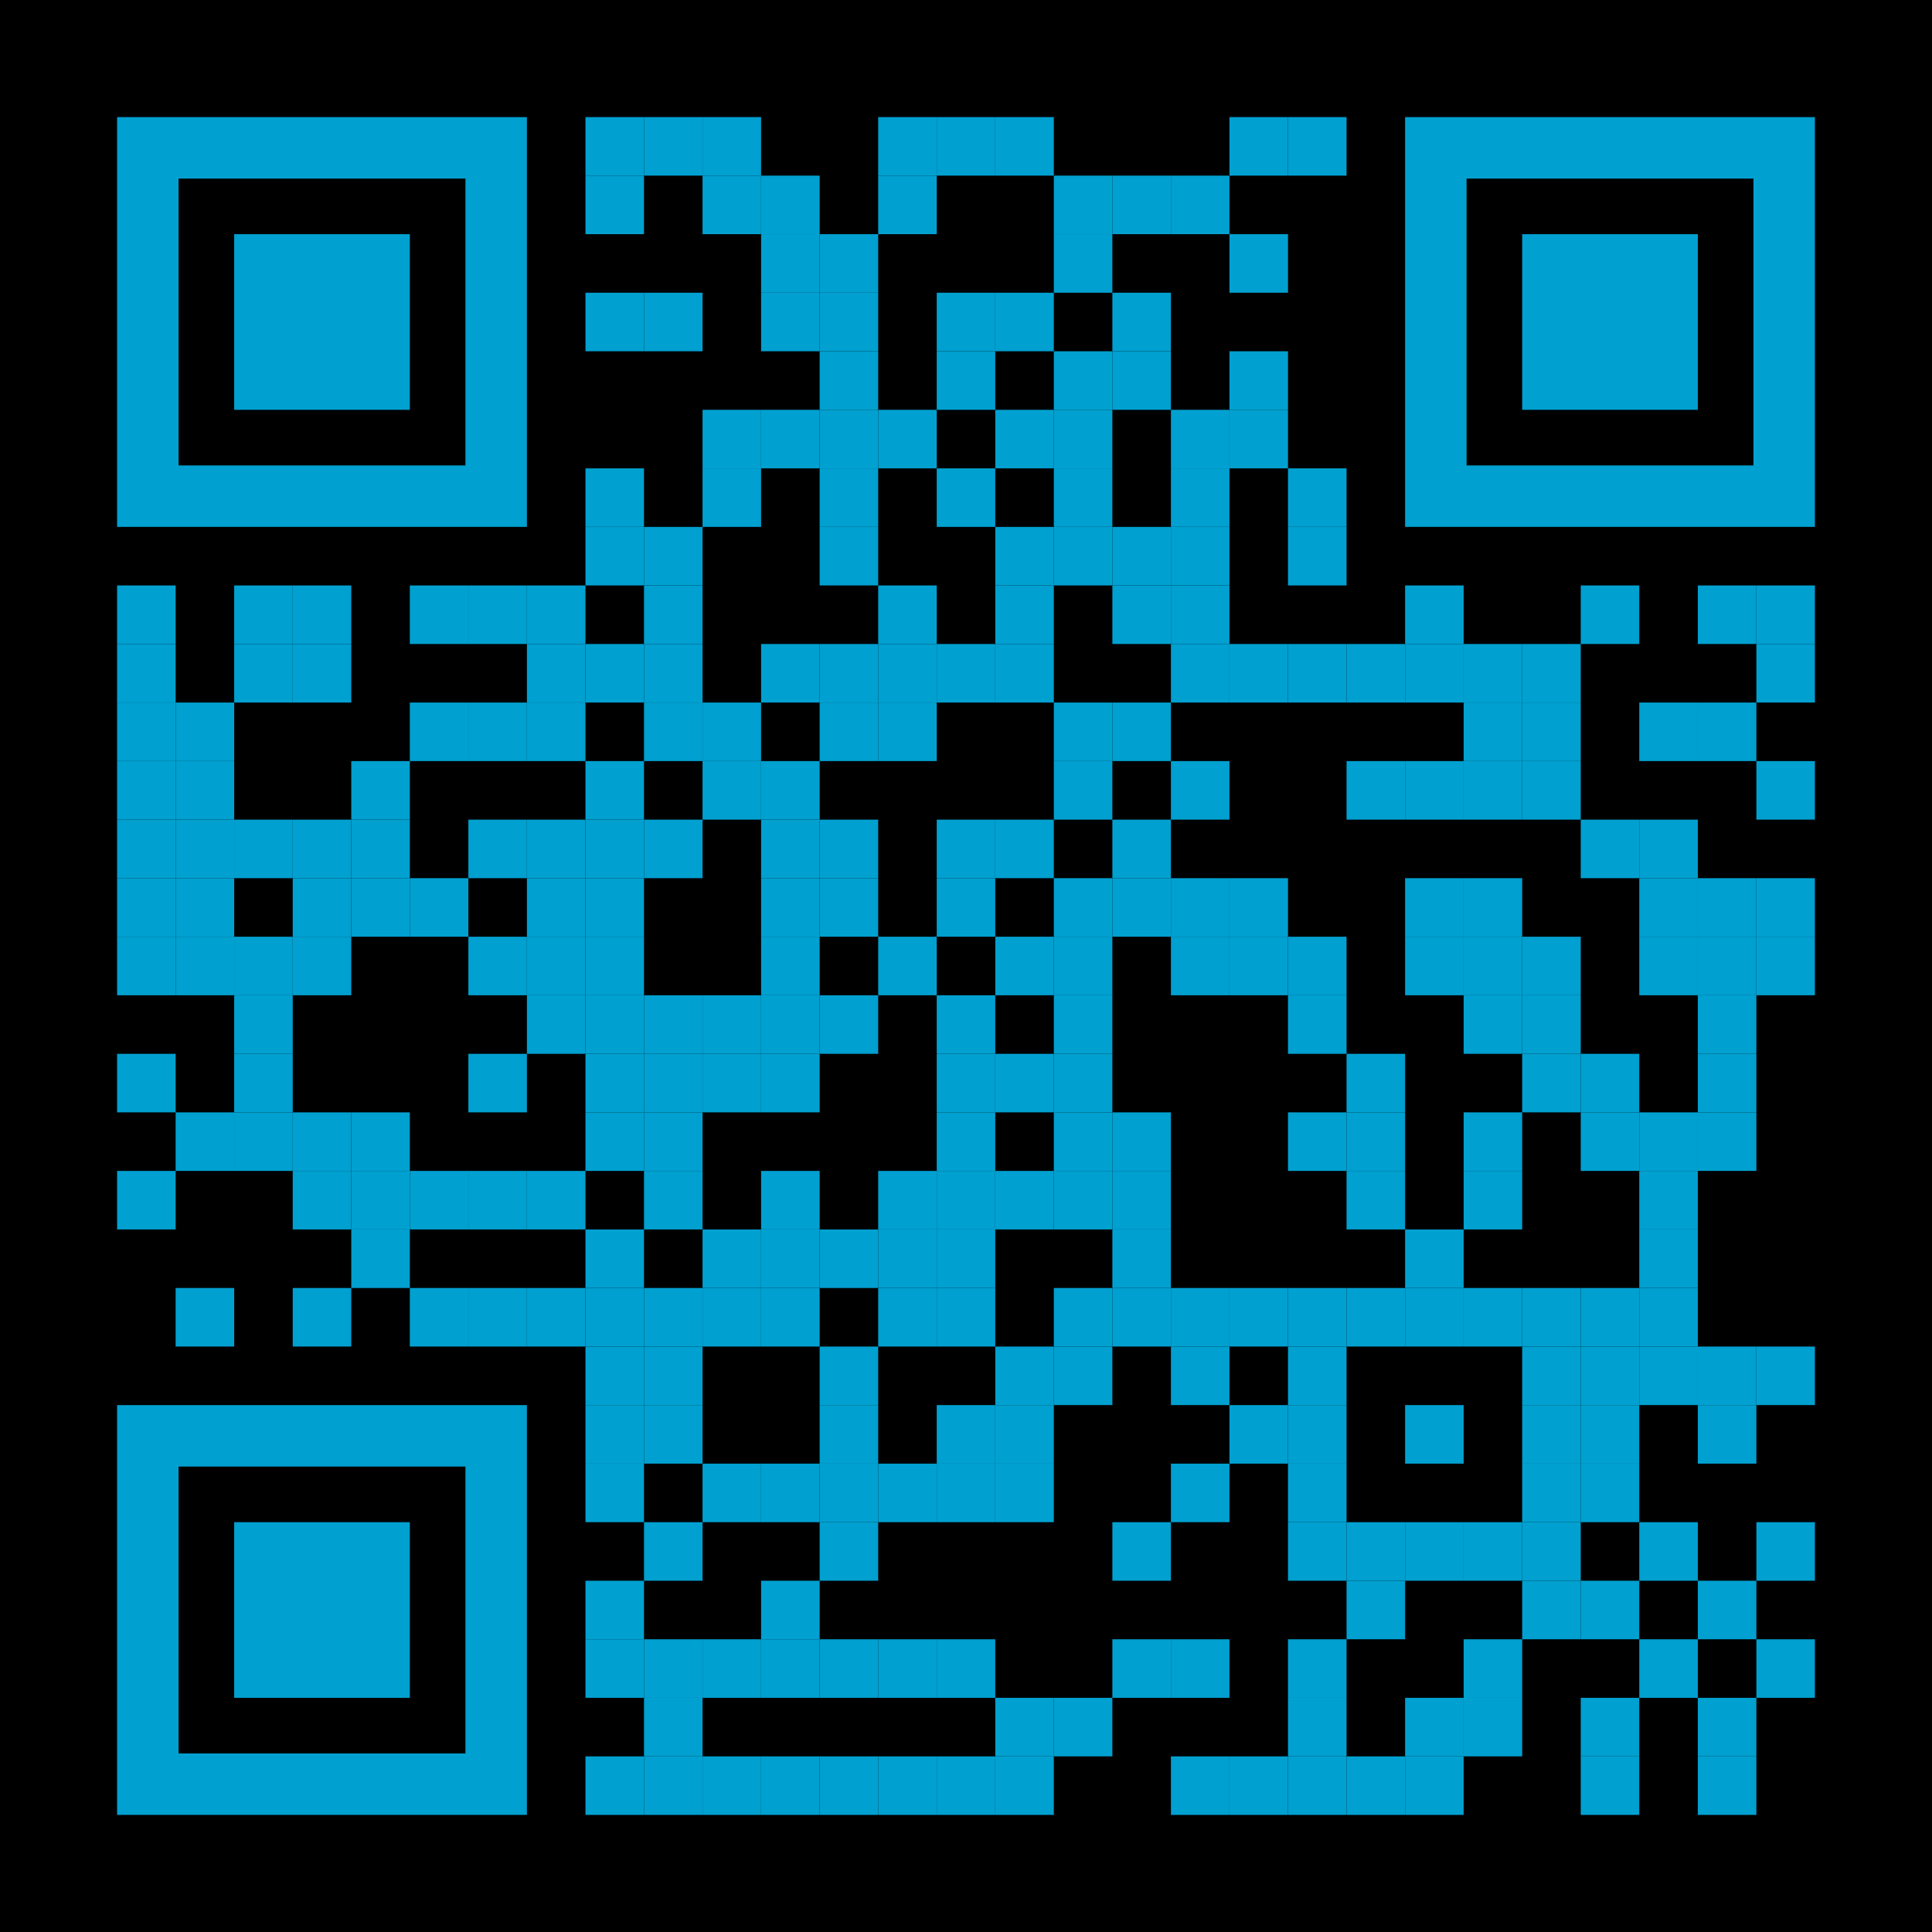 <?xml version="1.0" encoding="utf-8"?>
<!DOCTYPE svg PUBLIC "-//W3C//DTD SVG 1.1//EN" "http://www.w3.org/Graphics/SVG/1.1/DTD/svg11.dtd">
<svg version="1.1" id="Layer_1" xmlns="http://www.w3.org/2000/svg" xmlns:xlink="http://www.w3.org/1999/xlink" x="0px" y="0px"
width="594px" height="594px" viewBox="0 0 594 594" enable-background="new 0 0 594 594" xml:space="preserve">
<rect x="0" y="0" width="594" height="594" /><g transform="translate(36,36)"><g transform="translate(144,0) scale(0.18,0.18)"><g transform="" style="fill: rgb(0, 160, 208);">
<rect width="100" height="100"/>
</g></g><g transform="translate(162,0) scale(0.18,0.18)"><g transform="" style="fill: rgb(0, 160, 208);">
<rect width="100" height="100"/>
</g></g><g transform="translate(180,0) scale(0.18,0.18)"><g transform="" style="fill: rgb(0, 160, 208);">
<rect width="100" height="100"/>
</g></g><g transform="translate(234,0) scale(0.18,0.18)"><g transform="" style="fill: rgb(0, 160, 208);">
<rect width="100" height="100"/>
</g></g><g transform="translate(252,0) scale(0.18,0.18)"><g transform="" style="fill: rgb(0, 160, 208);">
<rect width="100" height="100"/>
</g></g><g transform="translate(270,0) scale(0.18,0.18)"><g transform="" style="fill: rgb(0, 160, 208);">
<rect width="100" height="100"/>
</g></g><g transform="translate(342,0) scale(0.18,0.18)"><g transform="" style="fill: rgb(0, 160, 208);">
<rect width="100" height="100"/>
</g></g><g transform="translate(360,0) scale(0.18,0.18)"><g transform="" style="fill: rgb(0, 160, 208);">
<rect width="100" height="100"/>
</g></g><g transform="translate(144,18) scale(0.18,0.18)"><g transform="" style="fill: rgb(0, 160, 208);">
<rect width="100" height="100"/>
</g></g><g transform="translate(180,18) scale(0.18,0.18)"><g transform="" style="fill: rgb(0, 160, 208);">
<rect width="100" height="100"/>
</g></g><g transform="translate(198,18) scale(0.18,0.18)"><g transform="" style="fill: rgb(0, 160, 208);">
<rect width="100" height="100"/>
</g></g><g transform="translate(234,18) scale(0.18,0.18)"><g transform="" style="fill: rgb(0, 160, 208);">
<rect width="100" height="100"/>
</g></g><g transform="translate(288,18) scale(0.18,0.18)"><g transform="" style="fill: rgb(0, 160, 208);">
<rect width="100" height="100"/>
</g></g><g transform="translate(306,18) scale(0.18,0.18)"><g transform="" style="fill: rgb(0, 160, 208);">
<rect width="100" height="100"/>
</g></g><g transform="translate(324,18) scale(0.18,0.18)"><g transform="" style="fill: rgb(0, 160, 208);">
<rect width="100" height="100"/>
</g></g><g transform="translate(198,36) scale(0.18,0.18)"><g transform="" style="fill: rgb(0, 160, 208);">
<rect width="100" height="100"/>
</g></g><g transform="translate(216,36) scale(0.18,0.18)"><g transform="" style="fill: rgb(0, 160, 208);">
<rect width="100" height="100"/>
</g></g><g transform="translate(288,36) scale(0.18,0.18)"><g transform="" style="fill: rgb(0, 160, 208);">
<rect width="100" height="100"/>
</g></g><g transform="translate(342,36) scale(0.18,0.18)"><g transform="" style="fill: rgb(0, 160, 208);">
<rect width="100" height="100"/>
</g></g><g transform="translate(144,54) scale(0.18,0.18)"><g transform="" style="fill: rgb(0, 160, 208);">
<rect width="100" height="100"/>
</g></g><g transform="translate(162,54) scale(0.18,0.18)"><g transform="" style="fill: rgb(0, 160, 208);">
<rect width="100" height="100"/>
</g></g><g transform="translate(198,54) scale(0.18,0.18)"><g transform="" style="fill: rgb(0, 160, 208);">
<rect width="100" height="100"/>
</g></g><g transform="translate(216,54) scale(0.18,0.18)"><g transform="" style="fill: rgb(0, 160, 208);">
<rect width="100" height="100"/>
</g></g><g transform="translate(252,54) scale(0.18,0.18)"><g transform="" style="fill: rgb(0, 160, 208);">
<rect width="100" height="100"/>
</g></g><g transform="translate(270,54) scale(0.18,0.18)"><g transform="" style="fill: rgb(0, 160, 208);">
<rect width="100" height="100"/>
</g></g><g transform="translate(306,54) scale(0.18,0.18)"><g transform="" style="fill: rgb(0, 160, 208);">
<rect width="100" height="100"/>
</g></g><g transform="translate(216,72) scale(0.18,0.18)"><g transform="" style="fill: rgb(0, 160, 208);">
<rect width="100" height="100"/>
</g></g><g transform="translate(252,72) scale(0.18,0.18)"><g transform="" style="fill: rgb(0, 160, 208);">
<rect width="100" height="100"/>
</g></g><g transform="translate(288,72) scale(0.18,0.18)"><g transform="" style="fill: rgb(0, 160, 208);">
<rect width="100" height="100"/>
</g></g><g transform="translate(306,72) scale(0.18,0.18)"><g transform="" style="fill: rgb(0, 160, 208);">
<rect width="100" height="100"/>
</g></g><g transform="translate(342,72) scale(0.18,0.18)"><g transform="" style="fill: rgb(0, 160, 208);">
<rect width="100" height="100"/>
</g></g><g transform="translate(180,90) scale(0.18,0.18)"><g transform="" style="fill: rgb(0, 160, 208);">
<rect width="100" height="100"/>
</g></g><g transform="translate(198,90) scale(0.18,0.18)"><g transform="" style="fill: rgb(0, 160, 208);">
<rect width="100" height="100"/>
</g></g><g transform="translate(216,90) scale(0.18,0.18)"><g transform="" style="fill: rgb(0, 160, 208);">
<rect width="100" height="100"/>
</g></g><g transform="translate(234,90) scale(0.18,0.18)"><g transform="" style="fill: rgb(0, 160, 208);">
<rect width="100" height="100"/>
</g></g><g transform="translate(270,90) scale(0.18,0.18)"><g transform="" style="fill: rgb(0, 160, 208);">
<rect width="100" height="100"/>
</g></g><g transform="translate(288,90) scale(0.18,0.18)"><g transform="" style="fill: rgb(0, 160, 208);">
<rect width="100" height="100"/>
</g></g><g transform="translate(324,90) scale(0.18,0.18)"><g transform="" style="fill: rgb(0, 160, 208);">
<rect width="100" height="100"/>
</g></g><g transform="translate(342,90) scale(0.18,0.18)"><g transform="" style="fill: rgb(0, 160, 208);">
<rect width="100" height="100"/>
</g></g><g transform="translate(144,108) scale(0.18,0.18)"><g transform="" style="fill: rgb(0, 160, 208);">
<rect width="100" height="100"/>
</g></g><g transform="translate(180,108) scale(0.18,0.18)"><g transform="" style="fill: rgb(0, 160, 208);">
<rect width="100" height="100"/>
</g></g><g transform="translate(216,108) scale(0.18,0.18)"><g transform="" style="fill: rgb(0, 160, 208);">
<rect width="100" height="100"/>
</g></g><g transform="translate(252,108) scale(0.18,0.18)"><g transform="" style="fill: rgb(0, 160, 208);">
<rect width="100" height="100"/>
</g></g><g transform="translate(288,108) scale(0.18,0.18)"><g transform="" style="fill: rgb(0, 160, 208);">
<rect width="100" height="100"/>
</g></g><g transform="translate(324,108) scale(0.18,0.18)"><g transform="" style="fill: rgb(0, 160, 208);">
<rect width="100" height="100"/>
</g></g><g transform="translate(360,108) scale(0.18,0.18)"><g transform="" style="fill: rgb(0, 160, 208);">
<rect width="100" height="100"/>
</g></g><g transform="translate(144,126) scale(0.18,0.18)"><g transform="" style="fill: rgb(0, 160, 208);">
<rect width="100" height="100"/>
</g></g><g transform="translate(162,126) scale(0.18,0.18)"><g transform="" style="fill: rgb(0, 160, 208);">
<rect width="100" height="100"/>
</g></g><g transform="translate(216,126) scale(0.18,0.18)"><g transform="" style="fill: rgb(0, 160, 208);">
<rect width="100" height="100"/>
</g></g><g transform="translate(270,126) scale(0.18,0.18)"><g transform="" style="fill: rgb(0, 160, 208);">
<rect width="100" height="100"/>
</g></g><g transform="translate(288,126) scale(0.18,0.18)"><g transform="" style="fill: rgb(0, 160, 208);">
<rect width="100" height="100"/>
</g></g><g transform="translate(306,126) scale(0.18,0.18)"><g transform="" style="fill: rgb(0, 160, 208);">
<rect width="100" height="100"/>
</g></g><g transform="translate(324,126) scale(0.18,0.18)"><g transform="" style="fill: rgb(0, 160, 208);">
<rect width="100" height="100"/>
</g></g><g transform="translate(360,126) scale(0.18,0.18)"><g transform="" style="fill: rgb(0, 160, 208);">
<rect width="100" height="100"/>
</g></g><g transform="translate(0,144) scale(0.18,0.18)"><g transform="" style="fill: rgb(0, 160, 208);">
<rect width="100" height="100"/>
</g></g><g transform="translate(36,144) scale(0.18,0.18)"><g transform="" style="fill: rgb(0, 160, 208);">
<rect width="100" height="100"/>
</g></g><g transform="translate(54,144) scale(0.18,0.18)"><g transform="" style="fill: rgb(0, 160, 208);">
<rect width="100" height="100"/>
</g></g><g transform="translate(90,144) scale(0.18,0.18)"><g transform="" style="fill: rgb(0, 160, 208);">
<rect width="100" height="100"/>
</g></g><g transform="translate(108,144) scale(0.18,0.18)"><g transform="" style="fill: rgb(0, 160, 208);">
<rect width="100" height="100"/>
</g></g><g transform="translate(126,144) scale(0.18,0.18)"><g transform="" style="fill: rgb(0, 160, 208);">
<rect width="100" height="100"/>
</g></g><g transform="translate(162,144) scale(0.18,0.18)"><g transform="" style="fill: rgb(0, 160, 208);">
<rect width="100" height="100"/>
</g></g><g transform="translate(234,144) scale(0.18,0.18)"><g transform="" style="fill: rgb(0, 160, 208);">
<rect width="100" height="100"/>
</g></g><g transform="translate(270,144) scale(0.18,0.18)"><g transform="" style="fill: rgb(0, 160, 208);">
<rect width="100" height="100"/>
</g></g><g transform="translate(306,144) scale(0.18,0.18)"><g transform="" style="fill: rgb(0, 160, 208);">
<rect width="100" height="100"/>
</g></g><g transform="translate(324,144) scale(0.18,0.18)"><g transform="" style="fill: rgb(0, 160, 208);">
<rect width="100" height="100"/>
</g></g><g transform="translate(396,144) scale(0.18,0.18)"><g transform="" style="fill: rgb(0, 160, 208);">
<rect width="100" height="100"/>
</g></g><g transform="translate(450,144) scale(0.18,0.18)"><g transform="" style="fill: rgb(0, 160, 208);">
<rect width="100" height="100"/>
</g></g><g transform="translate(486,144) scale(0.18,0.18)"><g transform="" style="fill: rgb(0, 160, 208);">
<rect width="100" height="100"/>
</g></g><g transform="translate(504,144) scale(0.18,0.18)"><g transform="" style="fill: rgb(0, 160, 208);">
<rect width="100" height="100"/>
</g></g><g transform="translate(0,162) scale(0.18,0.18)"><g transform="" style="fill: rgb(0, 160, 208);">
<rect width="100" height="100"/>
</g></g><g transform="translate(36,162) scale(0.18,0.18)"><g transform="" style="fill: rgb(0, 160, 208);">
<rect width="100" height="100"/>
</g></g><g transform="translate(54,162) scale(0.18,0.18)"><g transform="" style="fill: rgb(0, 160, 208);">
<rect width="100" height="100"/>
</g></g><g transform="translate(126,162) scale(0.18,0.18)"><g transform="" style="fill: rgb(0, 160, 208);">
<rect width="100" height="100"/>
</g></g><g transform="translate(144,162) scale(0.18,0.18)"><g transform="" style="fill: rgb(0, 160, 208);">
<rect width="100" height="100"/>
</g></g><g transform="translate(162,162) scale(0.18,0.18)"><g transform="" style="fill: rgb(0, 160, 208);">
<rect width="100" height="100"/>
</g></g><g transform="translate(198,162) scale(0.18,0.18)"><g transform="" style="fill: rgb(0, 160, 208);">
<rect width="100" height="100"/>
</g></g><g transform="translate(216,162) scale(0.18,0.18)"><g transform="" style="fill: rgb(0, 160, 208);">
<rect width="100" height="100"/>
</g></g><g transform="translate(234,162) scale(0.18,0.18)"><g transform="" style="fill: rgb(0, 160, 208);">
<rect width="100" height="100"/>
</g></g><g transform="translate(252,162) scale(0.18,0.18)"><g transform="" style="fill: rgb(0, 160, 208);">
<rect width="100" height="100"/>
</g></g><g transform="translate(270,162) scale(0.18,0.18)"><g transform="" style="fill: rgb(0, 160, 208);">
<rect width="100" height="100"/>
</g></g><g transform="translate(324,162) scale(0.18,0.18)"><g transform="" style="fill: rgb(0, 160, 208);">
<rect width="100" height="100"/>
</g></g><g transform="translate(342,162) scale(0.18,0.18)"><g transform="" style="fill: rgb(0, 160, 208);">
<rect width="100" height="100"/>
</g></g><g transform="translate(360,162) scale(0.18,0.18)"><g transform="" style="fill: rgb(0, 160, 208);">
<rect width="100" height="100"/>
</g></g><g transform="translate(378,162) scale(0.18,0.18)"><g transform="" style="fill: rgb(0, 160, 208);">
<rect width="100" height="100"/>
</g></g><g transform="translate(396,162) scale(0.18,0.18)"><g transform="" style="fill: rgb(0, 160, 208);">
<rect width="100" height="100"/>
</g></g><g transform="translate(414,162) scale(0.18,0.18)"><g transform="" style="fill: rgb(0, 160, 208);">
<rect width="100" height="100"/>
</g></g><g transform="translate(432,162) scale(0.18,0.18)"><g transform="" style="fill: rgb(0, 160, 208);">
<rect width="100" height="100"/>
</g></g><g transform="translate(504,162) scale(0.18,0.18)"><g transform="" style="fill: rgb(0, 160, 208);">
<rect width="100" height="100"/>
</g></g><g transform="translate(0,180) scale(0.18,0.18)"><g transform="" style="fill: rgb(0, 160, 208);">
<rect width="100" height="100"/>
</g></g><g transform="translate(18,180) scale(0.18,0.18)"><g transform="" style="fill: rgb(0, 160, 208);">
<rect width="100" height="100"/>
</g></g><g transform="translate(90,180) scale(0.18,0.18)"><g transform="" style="fill: rgb(0, 160, 208);">
<rect width="100" height="100"/>
</g></g><g transform="translate(108,180) scale(0.18,0.18)"><g transform="" style="fill: rgb(0, 160, 208);">
<rect width="100" height="100"/>
</g></g><g transform="translate(126,180) scale(0.18,0.18)"><g transform="" style="fill: rgb(0, 160, 208);">
<rect width="100" height="100"/>
</g></g><g transform="translate(162,180) scale(0.18,0.18)"><g transform="" style="fill: rgb(0, 160, 208);">
<rect width="100" height="100"/>
</g></g><g transform="translate(180,180) scale(0.18,0.18)"><g transform="" style="fill: rgb(0, 160, 208);">
<rect width="100" height="100"/>
</g></g><g transform="translate(216,180) scale(0.18,0.18)"><g transform="" style="fill: rgb(0, 160, 208);">
<rect width="100" height="100"/>
</g></g><g transform="translate(234,180) scale(0.18,0.18)"><g transform="" style="fill: rgb(0, 160, 208);">
<rect width="100" height="100"/>
</g></g><g transform="translate(288,180) scale(0.18,0.18)"><g transform="" style="fill: rgb(0, 160, 208);">
<rect width="100" height="100"/>
</g></g><g transform="translate(306,180) scale(0.18,0.18)"><g transform="" style="fill: rgb(0, 160, 208);">
<rect width="100" height="100"/>
</g></g><g transform="translate(414,180) scale(0.18,0.18)"><g transform="" style="fill: rgb(0, 160, 208);">
<rect width="100" height="100"/>
</g></g><g transform="translate(432,180) scale(0.18,0.18)"><g transform="" style="fill: rgb(0, 160, 208);">
<rect width="100" height="100"/>
</g></g><g transform="translate(468,180) scale(0.18,0.18)"><g transform="" style="fill: rgb(0, 160, 208);">
<rect width="100" height="100"/>
</g></g><g transform="translate(486,180) scale(0.18,0.18)"><g transform="" style="fill: rgb(0, 160, 208);">
<rect width="100" height="100"/>
</g></g><g transform="translate(0,198) scale(0.18,0.18)"><g transform="" style="fill: rgb(0, 160, 208);">
<rect width="100" height="100"/>
</g></g><g transform="translate(18,198) scale(0.18,0.18)"><g transform="" style="fill: rgb(0, 160, 208);">
<rect width="100" height="100"/>
</g></g><g transform="translate(72,198) scale(0.18,0.18)"><g transform="" style="fill: rgb(0, 160, 208);">
<rect width="100" height="100"/>
</g></g><g transform="translate(144,198) scale(0.18,0.18)"><g transform="" style="fill: rgb(0, 160, 208);">
<rect width="100" height="100"/>
</g></g><g transform="translate(180,198) scale(0.18,0.18)"><g transform="" style="fill: rgb(0, 160, 208);">
<rect width="100" height="100"/>
</g></g><g transform="translate(198,198) scale(0.18,0.18)"><g transform="" style="fill: rgb(0, 160, 208);">
<rect width="100" height="100"/>
</g></g><g transform="translate(288,198) scale(0.18,0.18)"><g transform="" style="fill: rgb(0, 160, 208);">
<rect width="100" height="100"/>
</g></g><g transform="translate(324,198) scale(0.18,0.18)"><g transform="" style="fill: rgb(0, 160, 208);">
<rect width="100" height="100"/>
</g></g><g transform="translate(378,198) scale(0.18,0.18)"><g transform="" style="fill: rgb(0, 160, 208);">
<rect width="100" height="100"/>
</g></g><g transform="translate(396,198) scale(0.18,0.18)"><g transform="" style="fill: rgb(0, 160, 208);">
<rect width="100" height="100"/>
</g></g><g transform="translate(414,198) scale(0.18,0.18)"><g transform="" style="fill: rgb(0, 160, 208);">
<rect width="100" height="100"/>
</g></g><g transform="translate(432,198) scale(0.18,0.18)"><g transform="" style="fill: rgb(0, 160, 208);">
<rect width="100" height="100"/>
</g></g><g transform="translate(504,198) scale(0.18,0.18)"><g transform="" style="fill: rgb(0, 160, 208);">
<rect width="100" height="100"/>
</g></g><g transform="translate(0,216) scale(0.18,0.18)"><g transform="" style="fill: rgb(0, 160, 208);">
<rect width="100" height="100"/>
</g></g><g transform="translate(18,216) scale(0.18,0.18)"><g transform="" style="fill: rgb(0, 160, 208);">
<rect width="100" height="100"/>
</g></g><g transform="translate(36,216) scale(0.18,0.18)"><g transform="" style="fill: rgb(0, 160, 208);">
<rect width="100" height="100"/>
</g></g><g transform="translate(54,216) scale(0.18,0.18)"><g transform="" style="fill: rgb(0, 160, 208);">
<rect width="100" height="100"/>
</g></g><g transform="translate(72,216) scale(0.18,0.18)"><g transform="" style="fill: rgb(0, 160, 208);">
<rect width="100" height="100"/>
</g></g><g transform="translate(108,216) scale(0.18,0.18)"><g transform="" style="fill: rgb(0, 160, 208);">
<rect width="100" height="100"/>
</g></g><g transform="translate(126,216) scale(0.18,0.18)"><g transform="" style="fill: rgb(0, 160, 208);">
<rect width="100" height="100"/>
</g></g><g transform="translate(144,216) scale(0.18,0.18)"><g transform="" style="fill: rgb(0, 160, 208);">
<rect width="100" height="100"/>
</g></g><g transform="translate(162,216) scale(0.18,0.18)"><g transform="" style="fill: rgb(0, 160, 208);">
<rect width="100" height="100"/>
</g></g><g transform="translate(198,216) scale(0.18,0.18)"><g transform="" style="fill: rgb(0, 160, 208);">
<rect width="100" height="100"/>
</g></g><g transform="translate(216,216) scale(0.18,0.18)"><g transform="" style="fill: rgb(0, 160, 208);">
<rect width="100" height="100"/>
</g></g><g transform="translate(252,216) scale(0.18,0.18)"><g transform="" style="fill: rgb(0, 160, 208);">
<rect width="100" height="100"/>
</g></g><g transform="translate(270,216) scale(0.18,0.18)"><g transform="" style="fill: rgb(0, 160, 208);">
<rect width="100" height="100"/>
</g></g><g transform="translate(306,216) scale(0.18,0.18)"><g transform="" style="fill: rgb(0, 160, 208);">
<rect width="100" height="100"/>
</g></g><g transform="translate(450,216) scale(0.18,0.18)"><g transform="" style="fill: rgb(0, 160, 208);">
<rect width="100" height="100"/>
</g></g><g transform="translate(468,216) scale(0.18,0.18)"><g transform="" style="fill: rgb(0, 160, 208);">
<rect width="100" height="100"/>
</g></g><g transform="translate(0,234) scale(0.18,0.18)"><g transform="" style="fill: rgb(0, 160, 208);">
<rect width="100" height="100"/>
</g></g><g transform="translate(18,234) scale(0.18,0.18)"><g transform="" style="fill: rgb(0, 160, 208);">
<rect width="100" height="100"/>
</g></g><g transform="translate(54,234) scale(0.18,0.18)"><g transform="" style="fill: rgb(0, 160, 208);">
<rect width="100" height="100"/>
</g></g><g transform="translate(72,234) scale(0.18,0.18)"><g transform="" style="fill: rgb(0, 160, 208);">
<rect width="100" height="100"/>
</g></g><g transform="translate(90,234) scale(0.18,0.18)"><g transform="" style="fill: rgb(0, 160, 208);">
<rect width="100" height="100"/>
</g></g><g transform="translate(126,234) scale(0.18,0.18)"><g transform="" style="fill: rgb(0, 160, 208);">
<rect width="100" height="100"/>
</g></g><g transform="translate(144,234) scale(0.18,0.18)"><g transform="" style="fill: rgb(0, 160, 208);">
<rect width="100" height="100"/>
</g></g><g transform="translate(198,234) scale(0.18,0.18)"><g transform="" style="fill: rgb(0, 160, 208);">
<rect width="100" height="100"/>
</g></g><g transform="translate(216,234) scale(0.18,0.18)"><g transform="" style="fill: rgb(0, 160, 208);">
<rect width="100" height="100"/>
</g></g><g transform="translate(252,234) scale(0.18,0.18)"><g transform="" style="fill: rgb(0, 160, 208);">
<rect width="100" height="100"/>
</g></g><g transform="translate(288,234) scale(0.18,0.18)"><g transform="" style="fill: rgb(0, 160, 208);">
<rect width="100" height="100"/>
</g></g><g transform="translate(306,234) scale(0.18,0.18)"><g transform="" style="fill: rgb(0, 160, 208);">
<rect width="100" height="100"/>
</g></g><g transform="translate(324,234) scale(0.18,0.18)"><g transform="" style="fill: rgb(0, 160, 208);">
<rect width="100" height="100"/>
</g></g><g transform="translate(342,234) scale(0.18,0.18)"><g transform="" style="fill: rgb(0, 160, 208);">
<rect width="100" height="100"/>
</g></g><g transform="translate(396,234) scale(0.18,0.18)"><g transform="" style="fill: rgb(0, 160, 208);">
<rect width="100" height="100"/>
</g></g><g transform="translate(414,234) scale(0.18,0.18)"><g transform="" style="fill: rgb(0, 160, 208);">
<rect width="100" height="100"/>
</g></g><g transform="translate(468,234) scale(0.18,0.18)"><g transform="" style="fill: rgb(0, 160, 208);">
<rect width="100" height="100"/>
</g></g><g transform="translate(486,234) scale(0.18,0.18)"><g transform="" style="fill: rgb(0, 160, 208);">
<rect width="100" height="100"/>
</g></g><g transform="translate(504,234) scale(0.18,0.18)"><g transform="" style="fill: rgb(0, 160, 208);">
<rect width="100" height="100"/>
</g></g><g transform="translate(0,252) scale(0.18,0.18)"><g transform="" style="fill: rgb(0, 160, 208);">
<rect width="100" height="100"/>
</g></g><g transform="translate(18,252) scale(0.18,0.18)"><g transform="" style="fill: rgb(0, 160, 208);">
<rect width="100" height="100"/>
</g></g><g transform="translate(36,252) scale(0.18,0.18)"><g transform="" style="fill: rgb(0, 160, 208);">
<rect width="100" height="100"/>
</g></g><g transform="translate(54,252) scale(0.18,0.18)"><g transform="" style="fill: rgb(0, 160, 208);">
<rect width="100" height="100"/>
</g></g><g transform="translate(108,252) scale(0.18,0.18)"><g transform="" style="fill: rgb(0, 160, 208);">
<rect width="100" height="100"/>
</g></g><g transform="translate(126,252) scale(0.18,0.18)"><g transform="" style="fill: rgb(0, 160, 208);">
<rect width="100" height="100"/>
</g></g><g transform="translate(144,252) scale(0.18,0.18)"><g transform="" style="fill: rgb(0, 160, 208);">
<rect width="100" height="100"/>
</g></g><g transform="translate(198,252) scale(0.18,0.18)"><g transform="" style="fill: rgb(0, 160, 208);">
<rect width="100" height="100"/>
</g></g><g transform="translate(234,252) scale(0.18,0.18)"><g transform="" style="fill: rgb(0, 160, 208);">
<rect width="100" height="100"/>
</g></g><g transform="translate(270,252) scale(0.18,0.18)"><g transform="" style="fill: rgb(0, 160, 208);">
<rect width="100" height="100"/>
</g></g><g transform="translate(288,252) scale(0.18,0.18)"><g transform="" style="fill: rgb(0, 160, 208);">
<rect width="100" height="100"/>
</g></g><g transform="translate(324,252) scale(0.18,0.18)"><g transform="" style="fill: rgb(0, 160, 208);">
<rect width="100" height="100"/>
</g></g><g transform="translate(342,252) scale(0.18,0.18)"><g transform="" style="fill: rgb(0, 160, 208);">
<rect width="100" height="100"/>
</g></g><g transform="translate(360,252) scale(0.18,0.18)"><g transform="" style="fill: rgb(0, 160, 208);">
<rect width="100" height="100"/>
</g></g><g transform="translate(396,252) scale(0.18,0.18)"><g transform="" style="fill: rgb(0, 160, 208);">
<rect width="100" height="100"/>
</g></g><g transform="translate(414,252) scale(0.18,0.18)"><g transform="" style="fill: rgb(0, 160, 208);">
<rect width="100" height="100"/>
</g></g><g transform="translate(432,252) scale(0.18,0.18)"><g transform="" style="fill: rgb(0, 160, 208);">
<rect width="100" height="100"/>
</g></g><g transform="translate(468,252) scale(0.18,0.18)"><g transform="" style="fill: rgb(0, 160, 208);">
<rect width="100" height="100"/>
</g></g><g transform="translate(486,252) scale(0.18,0.18)"><g transform="" style="fill: rgb(0, 160, 208);">
<rect width="100" height="100"/>
</g></g><g transform="translate(504,252) scale(0.18,0.18)"><g transform="" style="fill: rgb(0, 160, 208);">
<rect width="100" height="100"/>
</g></g><g transform="translate(36,270) scale(0.18,0.18)"><g transform="" style="fill: rgb(0, 160, 208);">
<rect width="100" height="100"/>
</g></g><g transform="translate(126,270) scale(0.18,0.18)"><g transform="" style="fill: rgb(0, 160, 208);">
<rect width="100" height="100"/>
</g></g><g transform="translate(144,270) scale(0.18,0.18)"><g transform="" style="fill: rgb(0, 160, 208);">
<rect width="100" height="100"/>
</g></g><g transform="translate(162,270) scale(0.18,0.18)"><g transform="" style="fill: rgb(0, 160, 208);">
<rect width="100" height="100"/>
</g></g><g transform="translate(180,270) scale(0.18,0.18)"><g transform="" style="fill: rgb(0, 160, 208);">
<rect width="100" height="100"/>
</g></g><g transform="translate(198,270) scale(0.18,0.18)"><g transform="" style="fill: rgb(0, 160, 208);">
<rect width="100" height="100"/>
</g></g><g transform="translate(216,270) scale(0.18,0.18)"><g transform="" style="fill: rgb(0, 160, 208);">
<rect width="100" height="100"/>
</g></g><g transform="translate(252,270) scale(0.18,0.18)"><g transform="" style="fill: rgb(0, 160, 208);">
<rect width="100" height="100"/>
</g></g><g transform="translate(288,270) scale(0.18,0.18)"><g transform="" style="fill: rgb(0, 160, 208);">
<rect width="100" height="100"/>
</g></g><g transform="translate(360,270) scale(0.18,0.18)"><g transform="" style="fill: rgb(0, 160, 208);">
<rect width="100" height="100"/>
</g></g><g transform="translate(414,270) scale(0.18,0.18)"><g transform="" style="fill: rgb(0, 160, 208);">
<rect width="100" height="100"/>
</g></g><g transform="translate(432,270) scale(0.18,0.18)"><g transform="" style="fill: rgb(0, 160, 208);">
<rect width="100" height="100"/>
</g></g><g transform="translate(486,270) scale(0.18,0.18)"><g transform="" style="fill: rgb(0, 160, 208);">
<rect width="100" height="100"/>
</g></g><g transform="translate(0,288) scale(0.18,0.18)"><g transform="" style="fill: rgb(0, 160, 208);">
<rect width="100" height="100"/>
</g></g><g transform="translate(36,288) scale(0.18,0.18)"><g transform="" style="fill: rgb(0, 160, 208);">
<rect width="100" height="100"/>
</g></g><g transform="translate(108,288) scale(0.18,0.18)"><g transform="" style="fill: rgb(0, 160, 208);">
<rect width="100" height="100"/>
</g></g><g transform="translate(144,288) scale(0.18,0.18)"><g transform="" style="fill: rgb(0, 160, 208);">
<rect width="100" height="100"/>
</g></g><g transform="translate(162,288) scale(0.18,0.18)"><g transform="" style="fill: rgb(0, 160, 208);">
<rect width="100" height="100"/>
</g></g><g transform="translate(180,288) scale(0.18,0.18)"><g transform="" style="fill: rgb(0, 160, 208);">
<rect width="100" height="100"/>
</g></g><g transform="translate(198,288) scale(0.18,0.18)"><g transform="" style="fill: rgb(0, 160, 208);">
<rect width="100" height="100"/>
</g></g><g transform="translate(252,288) scale(0.18,0.18)"><g transform="" style="fill: rgb(0, 160, 208);">
<rect width="100" height="100"/>
</g></g><g transform="translate(270,288) scale(0.18,0.18)"><g transform="" style="fill: rgb(0, 160, 208);">
<rect width="100" height="100"/>
</g></g><g transform="translate(288,288) scale(0.18,0.18)"><g transform="" style="fill: rgb(0, 160, 208);">
<rect width="100" height="100"/>
</g></g><g transform="translate(378,288) scale(0.18,0.18)"><g transform="" style="fill: rgb(0, 160, 208);">
<rect width="100" height="100"/>
</g></g><g transform="translate(432,288) scale(0.18,0.18)"><g transform="" style="fill: rgb(0, 160, 208);">
<rect width="100" height="100"/>
</g></g><g transform="translate(450,288) scale(0.18,0.18)"><g transform="" style="fill: rgb(0, 160, 208);">
<rect width="100" height="100"/>
</g></g><g transform="translate(486,288) scale(0.18,0.18)"><g transform="" style="fill: rgb(0, 160, 208);">
<rect width="100" height="100"/>
</g></g><g transform="translate(18,306) scale(0.18,0.18)"><g transform="" style="fill: rgb(0, 160, 208);">
<rect width="100" height="100"/>
</g></g><g transform="translate(36,306) scale(0.18,0.18)"><g transform="" style="fill: rgb(0, 160, 208);">
<rect width="100" height="100"/>
</g></g><g transform="translate(54,306) scale(0.18,0.18)"><g transform="" style="fill: rgb(0, 160, 208);">
<rect width="100" height="100"/>
</g></g><g transform="translate(72,306) scale(0.18,0.18)"><g transform="" style="fill: rgb(0, 160, 208);">
<rect width="100" height="100"/>
</g></g><g transform="translate(144,306) scale(0.18,0.18)"><g transform="" style="fill: rgb(0, 160, 208);">
<rect width="100" height="100"/>
</g></g><g transform="translate(162,306) scale(0.18,0.18)"><g transform="" style="fill: rgb(0, 160, 208);">
<rect width="100" height="100"/>
</g></g><g transform="translate(252,306) scale(0.18,0.18)"><g transform="" style="fill: rgb(0, 160, 208);">
<rect width="100" height="100"/>
</g></g><g transform="translate(288,306) scale(0.18,0.18)"><g transform="" style="fill: rgb(0, 160, 208);">
<rect width="100" height="100"/>
</g></g><g transform="translate(306,306) scale(0.18,0.18)"><g transform="" style="fill: rgb(0, 160, 208);">
<rect width="100" height="100"/>
</g></g><g transform="translate(360,306) scale(0.18,0.18)"><g transform="" style="fill: rgb(0, 160, 208);">
<rect width="100" height="100"/>
</g></g><g transform="translate(378,306) scale(0.18,0.18)"><g transform="" style="fill: rgb(0, 160, 208);">
<rect width="100" height="100"/>
</g></g><g transform="translate(414,306) scale(0.18,0.18)"><g transform="" style="fill: rgb(0, 160, 208);">
<rect width="100" height="100"/>
</g></g><g transform="translate(450,306) scale(0.18,0.18)"><g transform="" style="fill: rgb(0, 160, 208);">
<rect width="100" height="100"/>
</g></g><g transform="translate(468,306) scale(0.18,0.18)"><g transform="" style="fill: rgb(0, 160, 208);">
<rect width="100" height="100"/>
</g></g><g transform="translate(486,306) scale(0.18,0.18)"><g transform="" style="fill: rgb(0, 160, 208);">
<rect width="100" height="100"/>
</g></g><g transform="translate(0,324) scale(0.18,0.18)"><g transform="" style="fill: rgb(0, 160, 208);">
<rect width="100" height="100"/>
</g></g><g transform="translate(54,324) scale(0.18,0.18)"><g transform="" style="fill: rgb(0, 160, 208);">
<rect width="100" height="100"/>
</g></g><g transform="translate(72,324) scale(0.18,0.18)"><g transform="" style="fill: rgb(0, 160, 208);">
<rect width="100" height="100"/>
</g></g><g transform="translate(90,324) scale(0.18,0.18)"><g transform="" style="fill: rgb(0, 160, 208);">
<rect width="100" height="100"/>
</g></g><g transform="translate(108,324) scale(0.18,0.18)"><g transform="" style="fill: rgb(0, 160, 208);">
<rect width="100" height="100"/>
</g></g><g transform="translate(126,324) scale(0.18,0.18)"><g transform="" style="fill: rgb(0, 160, 208);">
<rect width="100" height="100"/>
</g></g><g transform="translate(162,324) scale(0.18,0.18)"><g transform="" style="fill: rgb(0, 160, 208);">
<rect width="100" height="100"/>
</g></g><g transform="translate(198,324) scale(0.18,0.18)"><g transform="" style="fill: rgb(0, 160, 208);">
<rect width="100" height="100"/>
</g></g><g transform="translate(234,324) scale(0.18,0.18)"><g transform="" style="fill: rgb(0, 160, 208);">
<rect width="100" height="100"/>
</g></g><g transform="translate(252,324) scale(0.18,0.18)"><g transform="" style="fill: rgb(0, 160, 208);">
<rect width="100" height="100"/>
</g></g><g transform="translate(270,324) scale(0.18,0.18)"><g transform="" style="fill: rgb(0, 160, 208);">
<rect width="100" height="100"/>
</g></g><g transform="translate(288,324) scale(0.18,0.18)"><g transform="" style="fill: rgb(0, 160, 208);">
<rect width="100" height="100"/>
</g></g><g transform="translate(306,324) scale(0.18,0.18)"><g transform="" style="fill: rgb(0, 160, 208);">
<rect width="100" height="100"/>
</g></g><g transform="translate(378,324) scale(0.18,0.18)"><g transform="" style="fill: rgb(0, 160, 208);">
<rect width="100" height="100"/>
</g></g><g transform="translate(414,324) scale(0.18,0.18)"><g transform="" style="fill: rgb(0, 160, 208);">
<rect width="100" height="100"/>
</g></g><g transform="translate(468,324) scale(0.18,0.18)"><g transform="" style="fill: rgb(0, 160, 208);">
<rect width="100" height="100"/>
</g></g><g transform="translate(72,342) scale(0.18,0.18)"><g transform="" style="fill: rgb(0, 160, 208);">
<rect width="100" height="100"/>
</g></g><g transform="translate(144,342) scale(0.18,0.18)"><g transform="" style="fill: rgb(0, 160, 208);">
<rect width="100" height="100"/>
</g></g><g transform="translate(180,342) scale(0.18,0.18)"><g transform="" style="fill: rgb(0, 160, 208);">
<rect width="100" height="100"/>
</g></g><g transform="translate(198,342) scale(0.18,0.18)"><g transform="" style="fill: rgb(0, 160, 208);">
<rect width="100" height="100"/>
</g></g><g transform="translate(216,342) scale(0.18,0.18)"><g transform="" style="fill: rgb(0, 160, 208);">
<rect width="100" height="100"/>
</g></g><g transform="translate(234,342) scale(0.18,0.18)"><g transform="" style="fill: rgb(0, 160, 208);">
<rect width="100" height="100"/>
</g></g><g transform="translate(252,342) scale(0.18,0.18)"><g transform="" style="fill: rgb(0, 160, 208);">
<rect width="100" height="100"/>
</g></g><g transform="translate(306,342) scale(0.18,0.18)"><g transform="" style="fill: rgb(0, 160, 208);">
<rect width="100" height="100"/>
</g></g><g transform="translate(396,342) scale(0.18,0.18)"><g transform="" style="fill: rgb(0, 160, 208);">
<rect width="100" height="100"/>
</g></g><g transform="translate(468,342) scale(0.18,0.18)"><g transform="" style="fill: rgb(0, 160, 208);">
<rect width="100" height="100"/>
</g></g><g transform="translate(18,360) scale(0.18,0.18)"><g transform="" style="fill: rgb(0, 160, 208);">
<rect width="100" height="100"/>
</g></g><g transform="translate(54,360) scale(0.18,0.18)"><g transform="" style="fill: rgb(0, 160, 208);">
<rect width="100" height="100"/>
</g></g><g transform="translate(90,360) scale(0.18,0.18)"><g transform="" style="fill: rgb(0, 160, 208);">
<rect width="100" height="100"/>
</g></g><g transform="translate(108,360) scale(0.18,0.18)"><g transform="" style="fill: rgb(0, 160, 208);">
<rect width="100" height="100"/>
</g></g><g transform="translate(126,360) scale(0.18,0.18)"><g transform="" style="fill: rgb(0, 160, 208);">
<rect width="100" height="100"/>
</g></g><g transform="translate(144,360) scale(0.18,0.18)"><g transform="" style="fill: rgb(0, 160, 208);">
<rect width="100" height="100"/>
</g></g><g transform="translate(162,360) scale(0.18,0.18)"><g transform="" style="fill: rgb(0, 160, 208);">
<rect width="100" height="100"/>
</g></g><g transform="translate(180,360) scale(0.18,0.18)"><g transform="" style="fill: rgb(0, 160, 208);">
<rect width="100" height="100"/>
</g></g><g transform="translate(198,360) scale(0.18,0.18)"><g transform="" style="fill: rgb(0, 160, 208);">
<rect width="100" height="100"/>
</g></g><g transform="translate(234,360) scale(0.18,0.18)"><g transform="" style="fill: rgb(0, 160, 208);">
<rect width="100" height="100"/>
</g></g><g transform="translate(252,360) scale(0.18,0.18)"><g transform="" style="fill: rgb(0, 160, 208);">
<rect width="100" height="100"/>
</g></g><g transform="translate(288,360) scale(0.18,0.18)"><g transform="" style="fill: rgb(0, 160, 208);">
<rect width="100" height="100"/>
</g></g><g transform="translate(306,360) scale(0.18,0.18)"><g transform="" style="fill: rgb(0, 160, 208);">
<rect width="100" height="100"/>
</g></g><g transform="translate(324,360) scale(0.18,0.18)"><g transform="" style="fill: rgb(0, 160, 208);">
<rect width="100" height="100"/>
</g></g><g transform="translate(342,360) scale(0.18,0.18)"><g transform="" style="fill: rgb(0, 160, 208);">
<rect width="100" height="100"/>
</g></g><g transform="translate(360,360) scale(0.18,0.18)"><g transform="" style="fill: rgb(0, 160, 208);">
<rect width="100" height="100"/>
</g></g><g transform="translate(378,360) scale(0.18,0.18)"><g transform="" style="fill: rgb(0, 160, 208);">
<rect width="100" height="100"/>
</g></g><g transform="translate(396,360) scale(0.18,0.18)"><g transform="" style="fill: rgb(0, 160, 208);">
<rect width="100" height="100"/>
</g></g><g transform="translate(414,360) scale(0.18,0.18)"><g transform="" style="fill: rgb(0, 160, 208);">
<rect width="100" height="100"/>
</g></g><g transform="translate(432,360) scale(0.18,0.18)"><g transform="" style="fill: rgb(0, 160, 208);">
<rect width="100" height="100"/>
</g></g><g transform="translate(450,360) scale(0.18,0.18)"><g transform="" style="fill: rgb(0, 160, 208);">
<rect width="100" height="100"/>
</g></g><g transform="translate(468,360) scale(0.18,0.18)"><g transform="" style="fill: rgb(0, 160, 208);">
<rect width="100" height="100"/>
</g></g><g transform="translate(144,378) scale(0.18,0.18)"><g transform="" style="fill: rgb(0, 160, 208);">
<rect width="100" height="100"/>
</g></g><g transform="translate(162,378) scale(0.18,0.18)"><g transform="" style="fill: rgb(0, 160, 208);">
<rect width="100" height="100"/>
</g></g><g transform="translate(216,378) scale(0.18,0.18)"><g transform="" style="fill: rgb(0, 160, 208);">
<rect width="100" height="100"/>
</g></g><g transform="translate(270,378) scale(0.18,0.18)"><g transform="" style="fill: rgb(0, 160, 208);">
<rect width="100" height="100"/>
</g></g><g transform="translate(288,378) scale(0.18,0.18)"><g transform="" style="fill: rgb(0, 160, 208);">
<rect width="100" height="100"/>
</g></g><g transform="translate(324,378) scale(0.18,0.18)"><g transform="" style="fill: rgb(0, 160, 208);">
<rect width="100" height="100"/>
</g></g><g transform="translate(360,378) scale(0.18,0.18)"><g transform="" style="fill: rgb(0, 160, 208);">
<rect width="100" height="100"/>
</g></g><g transform="translate(432,378) scale(0.18,0.18)"><g transform="" style="fill: rgb(0, 160, 208);">
<rect width="100" height="100"/>
</g></g><g transform="translate(450,378) scale(0.18,0.18)"><g transform="" style="fill: rgb(0, 160, 208);">
<rect width="100" height="100"/>
</g></g><g transform="translate(468,378) scale(0.18,0.18)"><g transform="" style="fill: rgb(0, 160, 208);">
<rect width="100" height="100"/>
</g></g><g transform="translate(486,378) scale(0.18,0.18)"><g transform="" style="fill: rgb(0, 160, 208);">
<rect width="100" height="100"/>
</g></g><g transform="translate(504,378) scale(0.18,0.18)"><g transform="" style="fill: rgb(0, 160, 208);">
<rect width="100" height="100"/>
</g></g><g transform="translate(144,396) scale(0.18,0.18)"><g transform="" style="fill: rgb(0, 160, 208);">
<rect width="100" height="100"/>
</g></g><g transform="translate(162,396) scale(0.18,0.18)"><g transform="" style="fill: rgb(0, 160, 208);">
<rect width="100" height="100"/>
</g></g><g transform="translate(216,396) scale(0.18,0.18)"><g transform="" style="fill: rgb(0, 160, 208);">
<rect width="100" height="100"/>
</g></g><g transform="translate(252,396) scale(0.18,0.18)"><g transform="" style="fill: rgb(0, 160, 208);">
<rect width="100" height="100"/>
</g></g><g transform="translate(270,396) scale(0.18,0.18)"><g transform="" style="fill: rgb(0, 160, 208);">
<rect width="100" height="100"/>
</g></g><g transform="translate(342,396) scale(0.18,0.18)"><g transform="" style="fill: rgb(0, 160, 208);">
<rect width="100" height="100"/>
</g></g><g transform="translate(360,396) scale(0.18,0.18)"><g transform="" style="fill: rgb(0, 160, 208);">
<rect width="100" height="100"/>
</g></g><g transform="translate(396,396) scale(0.18,0.18)"><g transform="" style="fill: rgb(0, 160, 208);">
<rect width="100" height="100"/>
</g></g><g transform="translate(432,396) scale(0.18,0.18)"><g transform="" style="fill: rgb(0, 160, 208);">
<rect width="100" height="100"/>
</g></g><g transform="translate(450,396) scale(0.18,0.18)"><g transform="" style="fill: rgb(0, 160, 208);">
<rect width="100" height="100"/>
</g></g><g transform="translate(486,396) scale(0.18,0.18)"><g transform="" style="fill: rgb(0, 160, 208);">
<rect width="100" height="100"/>
</g></g><g transform="translate(144,414) scale(0.18,0.18)"><g transform="" style="fill: rgb(0, 160, 208);">
<rect width="100" height="100"/>
</g></g><g transform="translate(180,414) scale(0.18,0.18)"><g transform="" style="fill: rgb(0, 160, 208);">
<rect width="100" height="100"/>
</g></g><g transform="translate(198,414) scale(0.18,0.18)"><g transform="" style="fill: rgb(0, 160, 208);">
<rect width="100" height="100"/>
</g></g><g transform="translate(216,414) scale(0.18,0.18)"><g transform="" style="fill: rgb(0, 160, 208);">
<rect width="100" height="100"/>
</g></g><g transform="translate(234,414) scale(0.18,0.18)"><g transform="" style="fill: rgb(0, 160, 208);">
<rect width="100" height="100"/>
</g></g><g transform="translate(252,414) scale(0.18,0.18)"><g transform="" style="fill: rgb(0, 160, 208);">
<rect width="100" height="100"/>
</g></g><g transform="translate(270,414) scale(0.18,0.18)"><g transform="" style="fill: rgb(0, 160, 208);">
<rect width="100" height="100"/>
</g></g><g transform="translate(324,414) scale(0.18,0.18)"><g transform="" style="fill: rgb(0, 160, 208);">
<rect width="100" height="100"/>
</g></g><g transform="translate(360,414) scale(0.18,0.18)"><g transform="" style="fill: rgb(0, 160, 208);">
<rect width="100" height="100"/>
</g></g><g transform="translate(432,414) scale(0.18,0.18)"><g transform="" style="fill: rgb(0, 160, 208);">
<rect width="100" height="100"/>
</g></g><g transform="translate(450,414) scale(0.18,0.18)"><g transform="" style="fill: rgb(0, 160, 208);">
<rect width="100" height="100"/>
</g></g><g transform="translate(162,432) scale(0.18,0.18)"><g transform="" style="fill: rgb(0, 160, 208);">
<rect width="100" height="100"/>
</g></g><g transform="translate(216,432) scale(0.18,0.18)"><g transform="" style="fill: rgb(0, 160, 208);">
<rect width="100" height="100"/>
</g></g><g transform="translate(306,432) scale(0.18,0.18)"><g transform="" style="fill: rgb(0, 160, 208);">
<rect width="100" height="100"/>
</g></g><g transform="translate(360,432) scale(0.18,0.18)"><g transform="" style="fill: rgb(0, 160, 208);">
<rect width="100" height="100"/>
</g></g><g transform="translate(378,432) scale(0.18,0.18)"><g transform="" style="fill: rgb(0, 160, 208);">
<rect width="100" height="100"/>
</g></g><g transform="translate(396,432) scale(0.18,0.18)"><g transform="" style="fill: rgb(0, 160, 208);">
<rect width="100" height="100"/>
</g></g><g transform="translate(414,432) scale(0.18,0.18)"><g transform="" style="fill: rgb(0, 160, 208);">
<rect width="100" height="100"/>
</g></g><g transform="translate(432,432) scale(0.18,0.18)"><g transform="" style="fill: rgb(0, 160, 208);">
<rect width="100" height="100"/>
</g></g><g transform="translate(468,432) scale(0.18,0.18)"><g transform="" style="fill: rgb(0, 160, 208);">
<rect width="100" height="100"/>
</g></g><g transform="translate(504,432) scale(0.18,0.18)"><g transform="" style="fill: rgb(0, 160, 208);">
<rect width="100" height="100"/>
</g></g><g transform="translate(144,450) scale(0.18,0.18)"><g transform="" style="fill: rgb(0, 160, 208);">
<rect width="100" height="100"/>
</g></g><g transform="translate(198,450) scale(0.18,0.18)"><g transform="" style="fill: rgb(0, 160, 208);">
<rect width="100" height="100"/>
</g></g><g transform="translate(378,450) scale(0.18,0.18)"><g transform="" style="fill: rgb(0, 160, 208);">
<rect width="100" height="100"/>
</g></g><g transform="translate(432,450) scale(0.18,0.18)"><g transform="" style="fill: rgb(0, 160, 208);">
<rect width="100" height="100"/>
</g></g><g transform="translate(450,450) scale(0.18,0.18)"><g transform="" style="fill: rgb(0, 160, 208);">
<rect width="100" height="100"/>
</g></g><g transform="translate(486,450) scale(0.18,0.18)"><g transform="" style="fill: rgb(0, 160, 208);">
<rect width="100" height="100"/>
</g></g><g transform="translate(144,468) scale(0.18,0.18)"><g transform="" style="fill: rgb(0, 160, 208);">
<rect width="100" height="100"/>
</g></g><g transform="translate(162,468) scale(0.18,0.18)"><g transform="" style="fill: rgb(0, 160, 208);">
<rect width="100" height="100"/>
</g></g><g transform="translate(180,468) scale(0.18,0.18)"><g transform="" style="fill: rgb(0, 160, 208);">
<rect width="100" height="100"/>
</g></g><g transform="translate(198,468) scale(0.18,0.18)"><g transform="" style="fill: rgb(0, 160, 208);">
<rect width="100" height="100"/>
</g></g><g transform="translate(216,468) scale(0.18,0.18)"><g transform="" style="fill: rgb(0, 160, 208);">
<rect width="100" height="100"/>
</g></g><g transform="translate(234,468) scale(0.18,0.18)"><g transform="" style="fill: rgb(0, 160, 208);">
<rect width="100" height="100"/>
</g></g><g transform="translate(252,468) scale(0.18,0.18)"><g transform="" style="fill: rgb(0, 160, 208);">
<rect width="100" height="100"/>
</g></g><g transform="translate(306,468) scale(0.18,0.18)"><g transform="" style="fill: rgb(0, 160, 208);">
<rect width="100" height="100"/>
</g></g><g transform="translate(324,468) scale(0.18,0.18)"><g transform="" style="fill: rgb(0, 160, 208);">
<rect width="100" height="100"/>
</g></g><g transform="translate(360,468) scale(0.18,0.18)"><g transform="" style="fill: rgb(0, 160, 208);">
<rect width="100" height="100"/>
</g></g><g transform="translate(414,468) scale(0.18,0.18)"><g transform="" style="fill: rgb(0, 160, 208);">
<rect width="100" height="100"/>
</g></g><g transform="translate(468,468) scale(0.18,0.18)"><g transform="" style="fill: rgb(0, 160, 208);">
<rect width="100" height="100"/>
</g></g><g transform="translate(504,468) scale(0.18,0.18)"><g transform="" style="fill: rgb(0, 160, 208);">
<rect width="100" height="100"/>
</g></g><g transform="translate(162,486) scale(0.18,0.18)"><g transform="" style="fill: rgb(0, 160, 208);">
<rect width="100" height="100"/>
</g></g><g transform="translate(270,486) scale(0.18,0.18)"><g transform="" style="fill: rgb(0, 160, 208);">
<rect width="100" height="100"/>
</g></g><g transform="translate(288,486) scale(0.18,0.18)"><g transform="" style="fill: rgb(0, 160, 208);">
<rect width="100" height="100"/>
</g></g><g transform="translate(360,486) scale(0.18,0.18)"><g transform="" style="fill: rgb(0, 160, 208);">
<rect width="100" height="100"/>
</g></g><g transform="translate(396,486) scale(0.18,0.18)"><g transform="" style="fill: rgb(0, 160, 208);">
<rect width="100" height="100"/>
</g></g><g transform="translate(414,486) scale(0.18,0.18)"><g transform="" style="fill: rgb(0, 160, 208);">
<rect width="100" height="100"/>
</g></g><g transform="translate(450,486) scale(0.18,0.18)"><g transform="" style="fill: rgb(0, 160, 208);">
<rect width="100" height="100"/>
</g></g><g transform="translate(486,486) scale(0.18,0.18)"><g transform="" style="fill: rgb(0, 160, 208);">
<rect width="100" height="100"/>
</g></g><g transform="translate(144,504) scale(0.18,0.18)"><g transform="" style="fill: rgb(0, 160, 208);">
<rect width="100" height="100"/>
</g></g><g transform="translate(162,504) scale(0.18,0.18)"><g transform="" style="fill: rgb(0, 160, 208);">
<rect width="100" height="100"/>
</g></g><g transform="translate(180,504) scale(0.18,0.18)"><g transform="" style="fill: rgb(0, 160, 208);">
<rect width="100" height="100"/>
</g></g><g transform="translate(198,504) scale(0.18,0.18)"><g transform="" style="fill: rgb(0, 160, 208);">
<rect width="100" height="100"/>
</g></g><g transform="translate(216,504) scale(0.18,0.18)"><g transform="" style="fill: rgb(0, 160, 208);">
<rect width="100" height="100"/>
</g></g><g transform="translate(234,504) scale(0.18,0.18)"><g transform="" style="fill: rgb(0, 160, 208);">
<rect width="100" height="100"/>
</g></g><g transform="translate(252,504) scale(0.18,0.18)"><g transform="" style="fill: rgb(0, 160, 208);">
<rect width="100" height="100"/>
</g></g><g transform="translate(270,504) scale(0.18,0.18)"><g transform="" style="fill: rgb(0, 160, 208);">
<rect width="100" height="100"/>
</g></g><g transform="translate(324,504) scale(0.18,0.18)"><g transform="" style="fill: rgb(0, 160, 208);">
<rect width="100" height="100"/>
</g></g><g transform="translate(342,504) scale(0.18,0.18)"><g transform="" style="fill: rgb(0, 160, 208);">
<rect width="100" height="100"/>
</g></g><g transform="translate(360,504) scale(0.18,0.18)"><g transform="" style="fill: rgb(0, 160, 208);">
<rect width="100" height="100"/>
</g></g><g transform="translate(378,504) scale(0.18,0.18)"><g transform="" style="fill: rgb(0, 160, 208);">
<rect width="100" height="100"/>
</g></g><g transform="translate(396,504) scale(0.18,0.18)"><g transform="" style="fill: rgb(0, 160, 208);">
<rect width="100" height="100"/>
</g></g><g transform="translate(450,504) scale(0.18,0.18)"><g transform="" style="fill: rgb(0, 160, 208);">
<rect width="100" height="100"/>
</g></g><g transform="translate(486,504) scale(0.18,0.18)"><g transform="" style="fill: rgb(0, 160, 208);">
<rect width="100" height="100"/>
</g></g><g transform="translate(0,0) scale(1.26, 1.26)"><g transform="" style="fill: rgb(0, 160, 208);">
<g>
	<rect x="15" y="15" style="fill:none;" width="70" height="70"/>
	<path d="M85,0H15H0v15v70v15h15h70h15V85V15V0H85z M85,85H15V15h70V85z"/>
</g>
</g></g><g transform="translate(396,0) scale(1.26, 1.26)"><g transform="" style="fill: rgb(0, 160, 208);">
<g>
	<rect x="15" y="15" style="fill:none;" width="70" height="70"/>
	<path d="M85,0H15H0v15v70v15h15h70h15V85V15V0H85z M85,85H15V15h70V85z"/>
</g>
</g></g><g transform="translate(0,396) scale(1.26, 1.26)"><g transform="" style="fill: rgb(0, 160, 208);">
<g>
	<rect x="15" y="15" style="fill:none;" width="70" height="70"/>
	<path d="M85,0H15H0v15v70v15h15h70h15V85V15V0H85z M85,85H15V15h70V85z"/>
</g>
</g></g><g transform="translate(36,36) scale(0.54, 0.54)"><g transform="" style="fill: rgb(0, 160, 208);">
<rect width="100" height="100"/>
</g></g><g transform="translate(432,36) scale(0.54, 0.54)"><g transform="" style="fill: rgb(0, 160, 208);">
<rect width="100" height="100"/>
</g></g><g transform="translate(36,432) scale(0.54, 0.54)"><g transform="" style="fill: rgb(0, 160, 208);">
<rect width="100" height="100"/>
</g></g></g></svg>